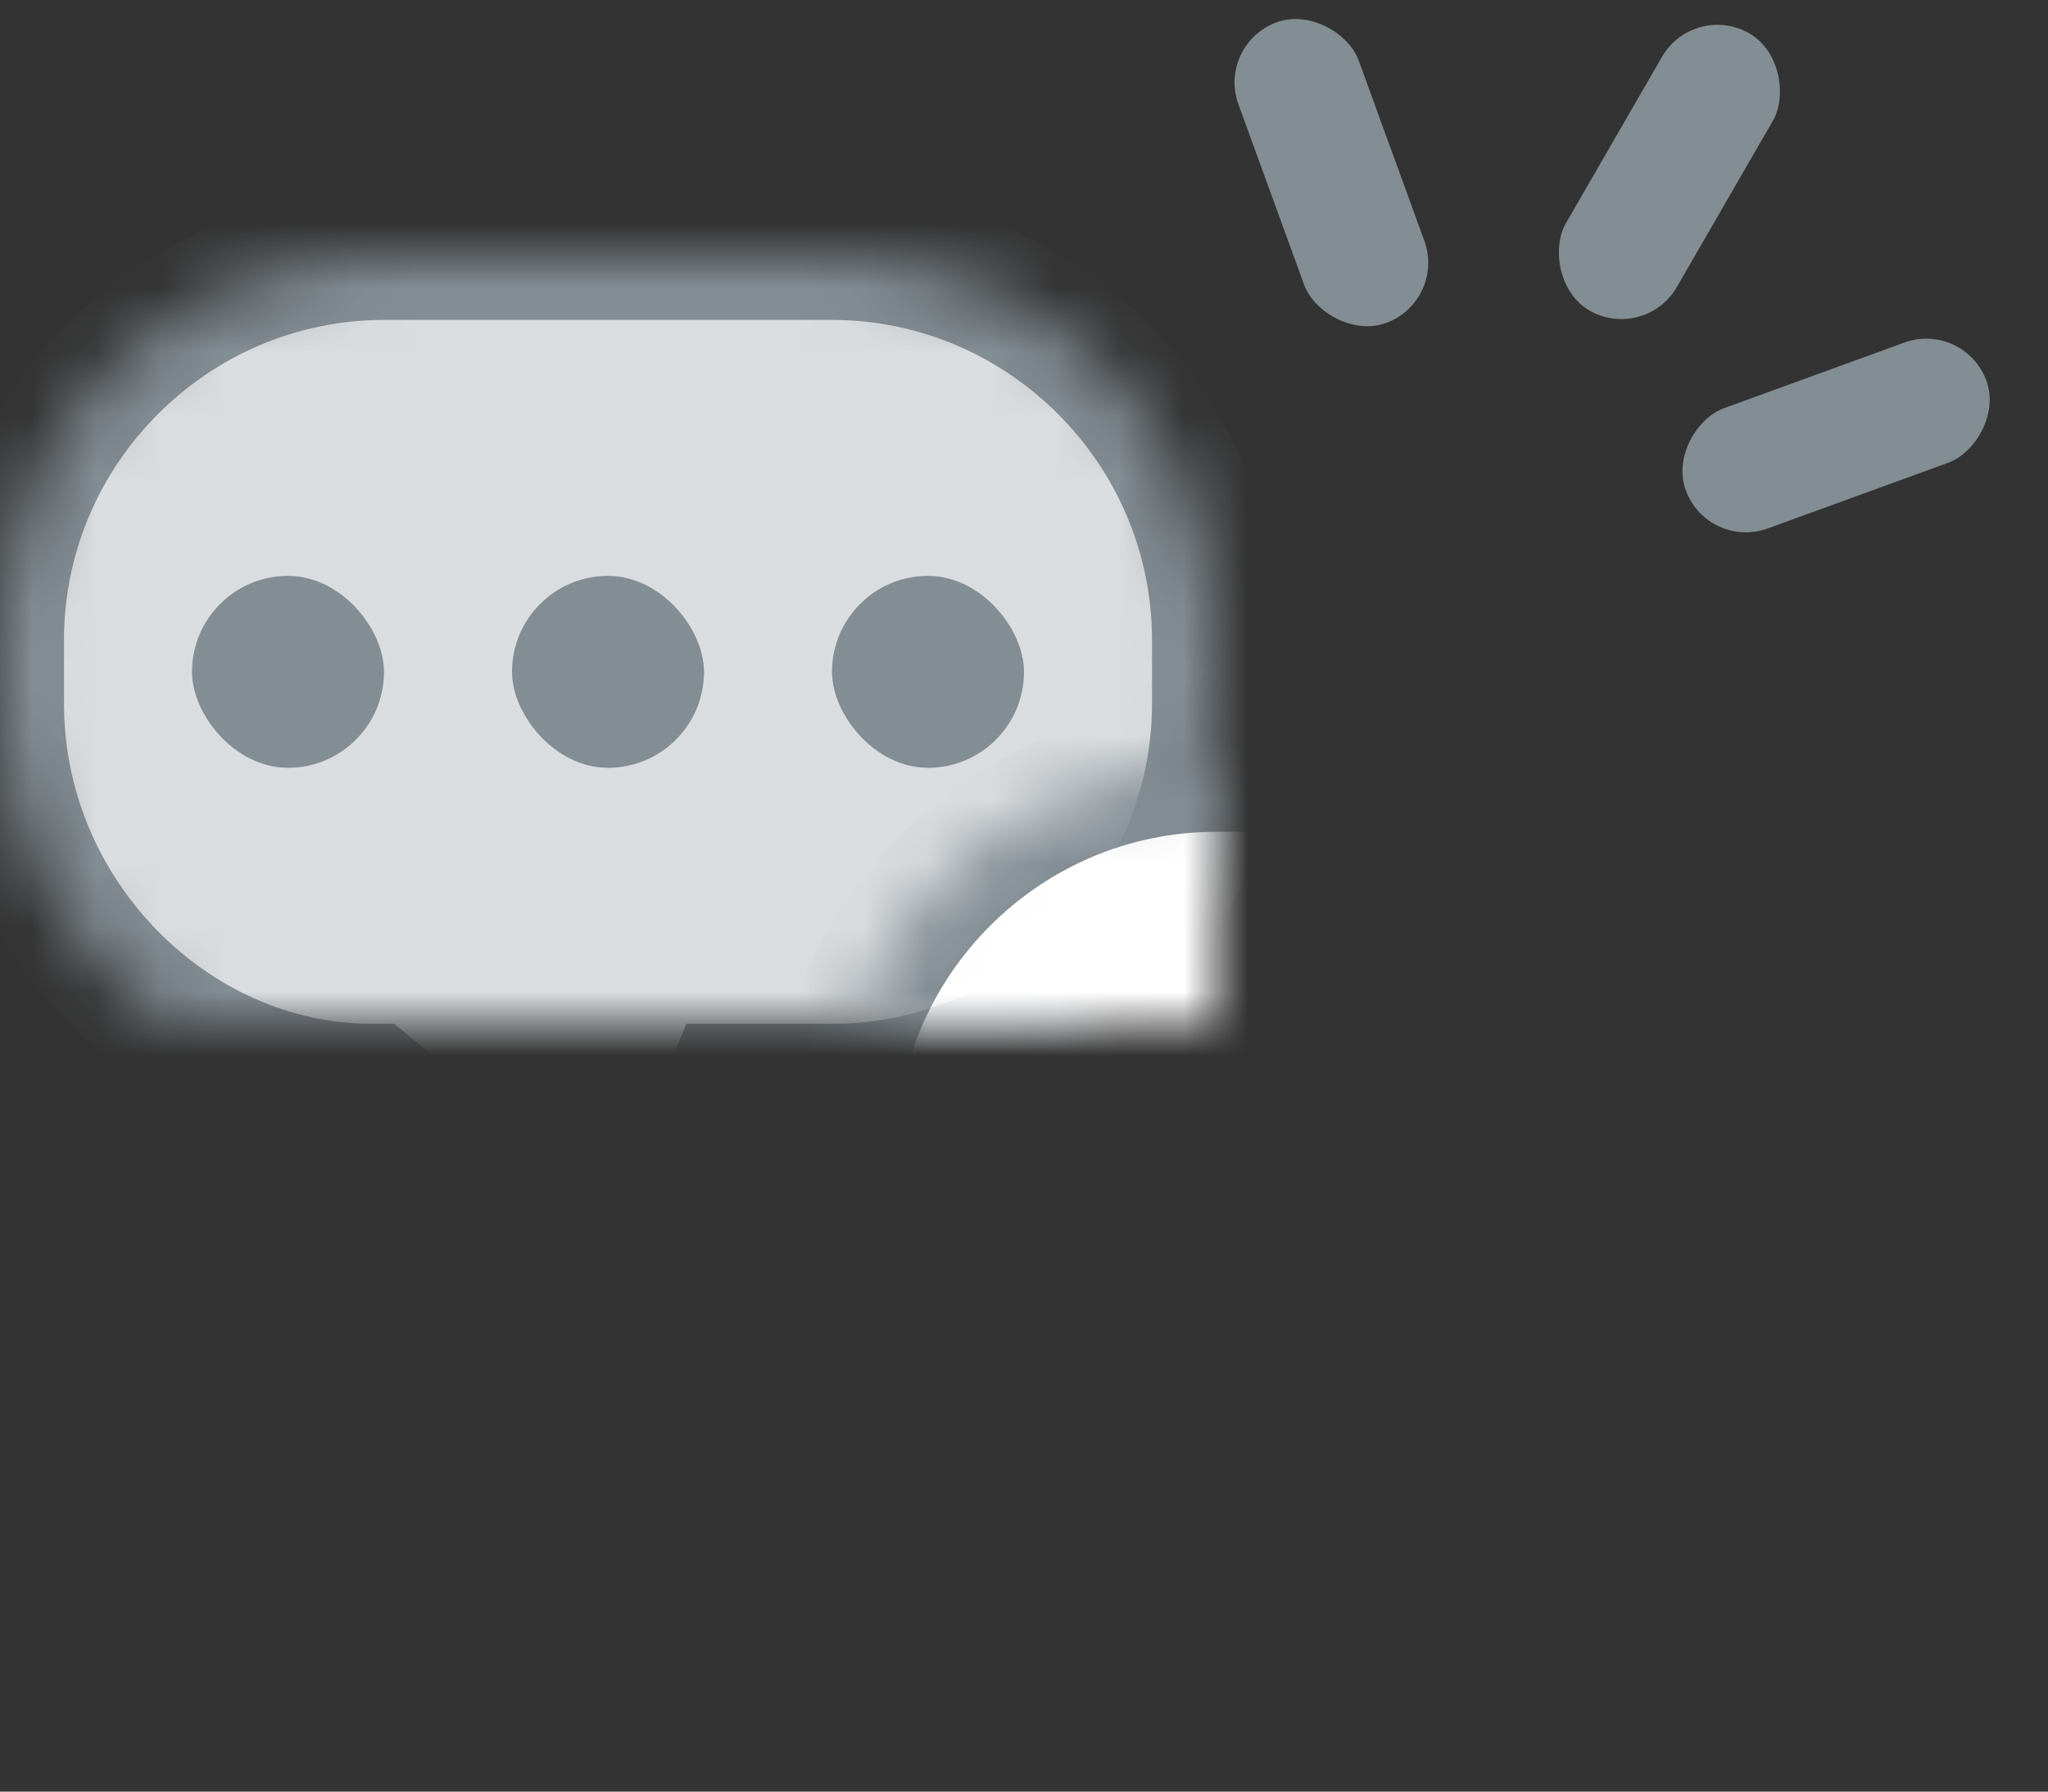 <svg width="32" height="28" viewBox="0 0 32 28" xmlns="http://www.w3.org/2000/svg" xmlns:xlink="http://www.w3.org/1999/xlink"><rect x="0" y="0" width="32" height="28" fill="#333333" stroke="none"/><title>icon--convo--32</title><defs><path d="M0 10c0-3.3 2.7-6 6-6h7c3.3 0 6 2.7 6 6v1c0 3.3-2.7 6-5.8 6l-3.4 2.8c-.5.4-1 .2-1.2-.3l-1-2.5H6c-3.3 0-6-2.7-6-6v-1z" id="a"/><mask id="c" x="0" y="0" width="19" height="16" fill="#fff"><use xlink:href="#a"/></mask><path d="M13 18c0-3.3 2.7-6 6-6h7c3.3 0 6 2.7 6 6v1c0 3.3-2.7 6-5.8 6L23 27.8c-.5.4-1 .2-1.2-.3l-1-2.5H19c-3.3 0-6-2.7-6-6v-1z" id="b"/><mask id="d" x="0" y="0" width="19" height="16" fill="#fff"><use xlink:href="#b"/></mask></defs><g fill="none" fill-rule="evenodd"><use stroke="#838D94" mask="url(#c)" stroke-width="2" fill="#DADDDF" transform="matrix(-1 0 0 1 19 0)" xlink:href="#a"/><use stroke="#838D94" mask="url(#d)" stroke-width="2" fill="#FFF" xlink:href="#b"/><rect fill="#838D94" x="3" y="9" width="3" height="3" rx="1.5"/><rect fill="#838D94" x="8" y="9" width="3" height="3" rx="1.5"/><rect fill="#838D94" x="13" y="9" width="3" height="3" rx="1.5"/><rect fill="#838D94" transform="rotate(-20 20.795 2.69)" x="19.8" y=".2" width="2" height="5" rx="1"/><rect fill="#838D94" transform="rotate(70 28.69 6.795)" x="27.7" y="4.3" width="2" height="5" rx="1"/><rect fill="#838D94" transform="rotate(30 26.116 2.665)" x="25.1" y=".2" width="2" height="5" rx="1"/></g></svg>